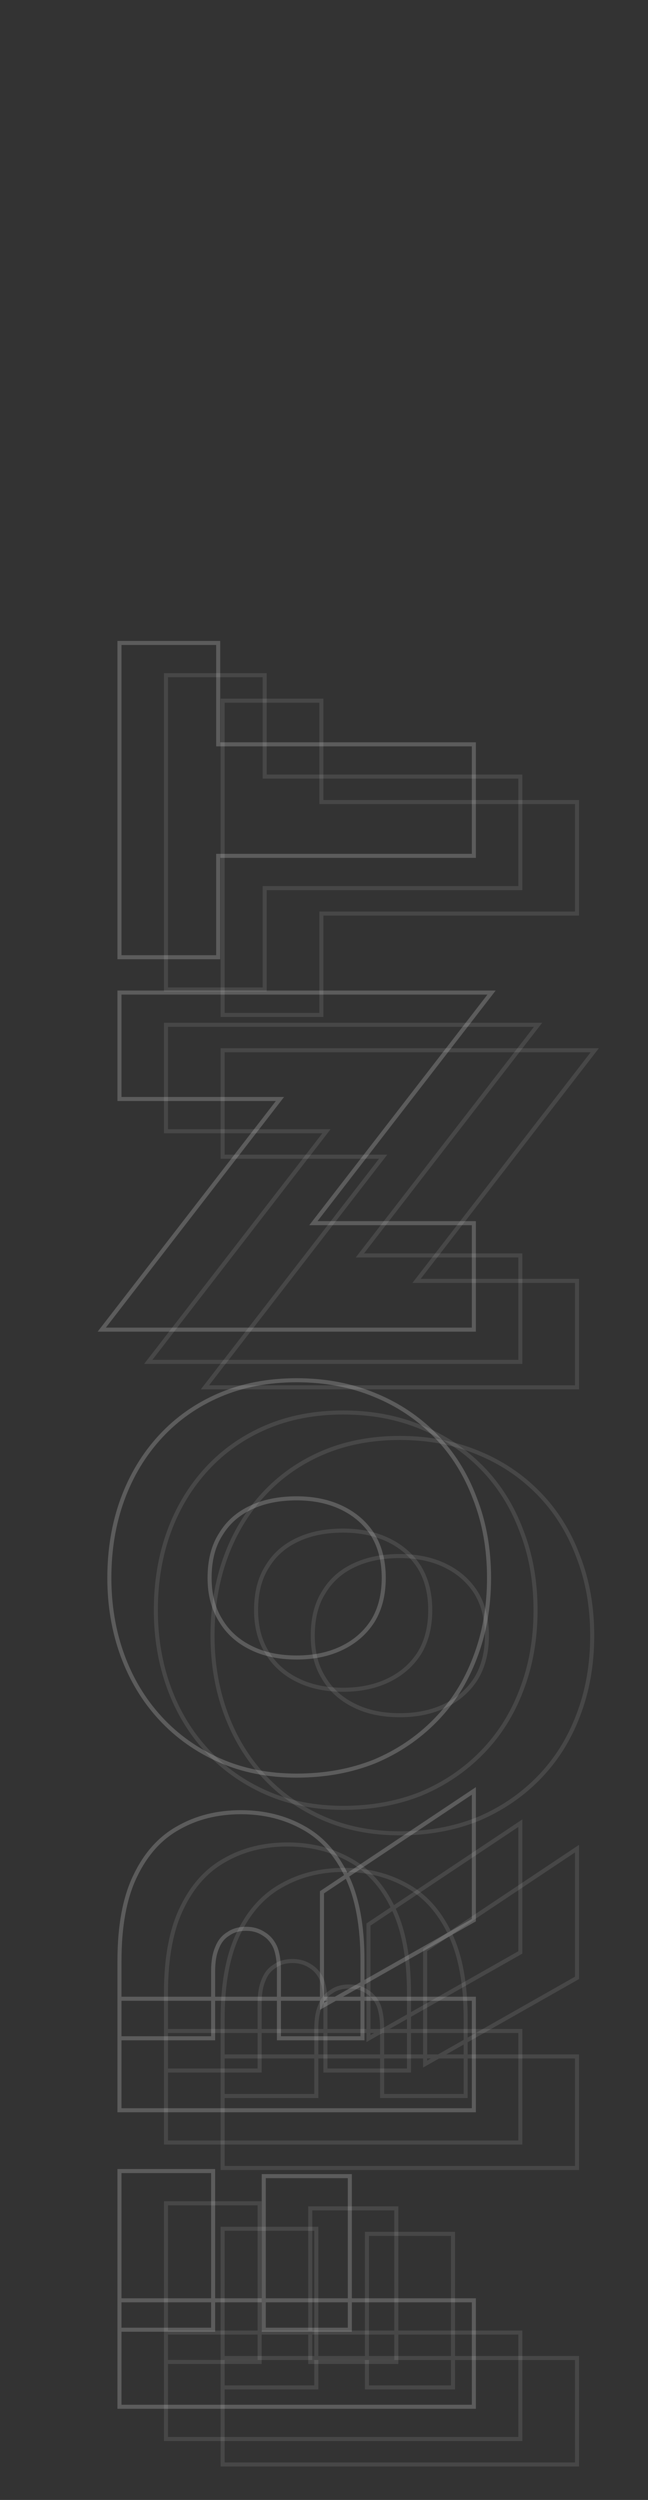 <svg width="320" height="1233" viewBox="0 0 320 1233" fill="none" xmlns="http://www.w3.org/2000/svg">
<rect x="0" y="0" width="320" height="1233" fill="#333333" stroke="none"/>
<mask id="path-1-outside-1_142_6238" maskUnits="userSpaceOnUse" x="48" y="315.539" width="558" height="873" fill="black">
<rect fill="white" x="48" y="315.539" width="558" height="873"/>
<path d="M105.25 1149.04H59L59 1070.79H105.25V1149.04ZM172.75 1149.04H130.25V1073.29H172.75V1149.04ZM59 1187.04V1134.54H234V1187.04H59ZM159 989.549L159 933.299L234 883.299V947.049L159 989.549ZM59 1040.8V985.799H234V1040.8H59ZM105.25 1005.3H59V967.049C59 949.882 61.583 935.965 66.75 925.299C71.917 914.465 79 906.549 88 901.549C97 896.382 107.333 893.799 119 893.799C130.5 893.799 140.833 896.382 150 901.549C159 906.549 166.083 914.465 171.25 925.299C176.417 935.965 179 949.882 179 967.049L179 1005.3H137.75L137.75 972.049C137.75 967.382 137.167 963.549 136 960.549C134.667 957.549 132.75 955.299 130.25 953.799C127.75 952.132 124.833 951.299 121.5 951.299C118 951.299 115.083 952.132 112.75 953.799C110.25 955.299 108.417 957.549 107.25 960.549C105.917 963.549 105.25 967.382 105.25 972.049L105.25 1005.3ZM146.5 817.5C155 817.5 162.5 815.917 169 812.75C175.5 809.583 180.583 805.083 184.25 799.25C187.75 793.417 189.5 786.417 189.5 778.25C189.5 770.083 187.75 763.083 184.25 757.25C180.583 751.417 175.5 746.917 169 743.75C162.5 740.583 155 739 146.5 739C137.833 739 130.333 740.5 124 743.5C117.5 746.5 112.5 750.917 109 756.75C105.333 762.417 103.5 769.583 103.5 778.25C103.5 786.417 105.333 793.417 109 799.25C112.5 805.083 117.5 809.583 124 812.75C130.333 815.917 137.833 817.5 146.5 817.5ZM146.5 875.75C132.5 875.75 119.833 873.25 108.5 868.25C97.167 863.25 87.417 856.333 79.25 847.5C71.083 838.667 64.833 828.333 60.5 816.5C56.167 804.667 54 791.917 54 778.25C54 764.25 56.167 751.333 60.5 739.5C64.833 727.667 71.083 717.333 79.25 708.5C87.417 699.667 97.167 692.833 108.5 688C119.833 683.167 132.5 680.75 146.5 680.75C160.5 680.75 173.333 683.167 185 688C196.5 692.667 206.5 699.333 215 708C223.5 716.667 230 727 234.5 739C239.167 750.833 241.5 763.917 241.5 778.25C241.5 792.583 239.167 805.75 234.5 817.75C230 829.583 223.5 839.833 215 848.5C206.5 857.167 196.5 863.917 185 868.75C173.333 873.417 160.5 875.75 146.5 875.75ZM59 542.039V489.539H242.75L154.75 603.289H234V655.789H50.25L138.25 542.039H59ZM107.75 472.117H59L59 317.117H107.75V367.117H234V422.117H107.75V472.117ZM595 1149.04H551.25V1060.79H595V1149.04ZM463.75 1149.04H420V1060.79H463.75V1149.04ZM526.25 1149.04H483.75V1065.79H526.25V1149.04ZM420 1187.04V1134.54H595V1187.04H420ZM420 914.598V862.098H603.75L515.75 975.848H595V1028.35H411.25L499.25 914.598H420ZM420 827.176V769.926H595V827.176H420ZM595 758.426V789.176H547.5V760.926C547.5 756.092 547.083 751.176 546.25 746.176C545.417 741.176 543.667 736.592 541 732.426C538.333 728.259 534.333 724.926 529 722.426C523.667 719.759 516.5 718.426 507.5 718.426C498.5 718.426 491.333 719.759 486 722.426C480.667 724.926 476.667 728.259 474 732.426C471.333 736.592 469.583 741.176 468.75 746.176C467.917 751.176 467.5 756.092 467.5 760.926V789.176H420V758.426C420 738.092 423.5 720.676 430.5 706.176C437.5 691.509 447.5 680.342 460.5 672.676C473.5 664.842 489.167 660.926 507.5 660.926C525.667 660.926 541.333 664.842 554.5 672.676C567.5 680.342 577.5 691.509 584.5 706.176C591.5 720.676 595 738.092 595 758.426Z"/>
</mask>
<path d="M105.25 1149.04V1150.04H106.25V1149.04H105.25ZM59 1149.04H58V1150.04H59V1149.04ZM59 1070.79V1069.79H58V1070.79H59ZM105.25 1070.79H106.25V1069.79H105.25V1070.79ZM172.75 1149.04V1150.04H173.75V1149.04H172.75ZM130.25 1149.04H129.25V1150.04H130.25V1149.04ZM130.25 1073.29V1072.29H129.25V1073.29H130.25ZM172.75 1073.29H173.75V1072.29H172.75V1073.29ZM59 1187.04H58V1188.04H59V1187.04ZM59 1134.54V1133.54H58V1134.54H59ZM234 1134.54H235V1133.54H234V1134.54ZM234 1187.04V1188.04H235V1187.04H234ZM105.25 1149.04V1148.04H59V1149.04V1150.04H105.25V1149.04ZM59 1149.04H60L60 1070.79H59H58L58 1149.04H59ZM59 1070.79V1071.79H105.25V1070.79V1069.79H59V1070.79ZM105.25 1070.79H104.25V1149.04H105.25H106.25V1070.79H105.25ZM172.75 1149.04V1148.04H130.25V1149.04V1150.04H172.75V1149.04ZM130.25 1149.04H131.25V1073.29H130.25H129.25V1149.04H130.25ZM130.25 1073.29V1074.29H172.75V1073.29V1072.29H130.25V1073.29ZM172.75 1073.29H171.75V1149.04H172.75H173.75V1073.29H172.75ZM59 1187.04H60V1134.54H59H58V1187.04H59ZM59 1134.54V1135.54H234V1134.54V1133.54H59V1134.54ZM234 1134.54H233V1187.04H234H235V1134.54H234ZM234 1187.04V1186.04H59V1187.04V1188.04H234V1187.04ZM159 989.549H158V991.265L159.493 990.419L159 989.549ZM159 933.299L158.445 932.467L158 932.764V933.299H159ZM234 883.299H235V881.43L233.445 882.467L234 883.299ZM234 947.049L234.493 947.919L235 947.632V947.049H234ZM59 1040.8H58V1041.8H59V1040.8ZM59 985.799V984.799H58V985.799H59ZM234 985.799H235V984.799H234V985.799ZM234 1040.8V1041.8H235V1040.8H234ZM105.25 1005.3V1006.3H106.25V1005.3H105.25ZM59 1005.3H58V1006.3H59V1005.3ZM66.75 925.299L67.65 925.735L67.653 925.729L66.75 925.299ZM88 901.549L88.486 902.423L88.498 902.416L88 901.549ZM150 901.549L149.509 902.42L149.514 902.423L150 901.549ZM171.25 925.299L170.347 925.729L170.35 925.735L171.25 925.299ZM179 1005.3V1006.3H180V1005.3H179ZM137.75 1005.3H136.75V1006.3H137.75V1005.3ZM136 960.549L136.932 960.186L136.923 960.164L136.914 960.143L136 960.549ZM130.25 953.799L129.695 954.631L129.715 954.644L129.736 954.656L130.25 953.799ZM112.75 953.799L113.264 954.656L113.299 954.636L113.331 954.613L112.75 953.799ZM107.25 960.549L108.164 960.955L108.173 960.933L108.182 960.911L107.25 960.549ZM159 989.549H160L160 933.299H159H158L158 989.549H159ZM159 933.299L159.555 934.131L234.555 884.131L234 883.299L233.445 882.467L158.445 932.467L159 933.299ZM234 883.299H233V947.049H234H235V883.299H234ZM234 947.049L233.507 946.179L158.507 988.679L159 989.549L159.493 990.419L234.493 947.919L234 947.049ZM59 1040.8H60V985.799H59H58V1040.8H59ZM59 985.799V986.799H234V985.799V984.799H59V985.799ZM234 985.799H233V1040.8H234H235V985.799H234ZM234 1040.8V1039.8H59V1040.8V1041.8H234V1040.8ZM105.25 1005.3V1004.3H59V1005.3V1006.3H105.25V1005.3ZM59 1005.3H60V967.049H59H58V1005.3H59ZM59 967.049H60C60 949.97 62.572 936.219 67.65 925.735L66.75 925.299L65.85 924.863C60.595 935.712 58 949.794 58 967.049H59ZM66.75 925.299L67.653 925.729C72.745 915.052 79.696 907.306 88.486 902.423L88 901.549L87.514 900.675C78.304 905.792 71.088 913.879 65.847 924.868L66.75 925.299ZM88 901.549L88.498 902.416C97.328 897.347 107.486 894.799 119 894.799V893.799V892.799C107.181 892.799 96.672 895.418 87.502 900.682L88 901.549ZM119 893.799V894.799C130.344 894.799 140.506 897.345 149.509 902.42L150 901.549L150.491 900.678C141.161 895.419 130.656 892.799 119 892.799V893.799ZM150 901.549L149.514 902.423C158.304 907.306 165.255 915.052 170.347 925.729L171.25 925.299L172.153 924.868C166.912 913.879 159.696 905.792 150.486 900.675L150 901.549ZM171.25 925.299L170.35 925.735C175.428 936.219 178 949.97 178 967.049H179H180C180 949.794 177.405 935.712 172.15 924.863L171.25 925.299ZM179 967.049H178L178 1005.3H179H180L180 967.049H179ZM179 1005.3V1004.3H137.75V1005.3V1006.3H179V1005.3ZM137.75 1005.3H138.75L138.75 972.049H137.75H136.75L136.75 1005.3H137.75ZM137.75 972.049H138.75C138.75 967.309 138.159 963.341 136.932 960.186L136 960.549L135.068 960.911C136.174 963.756 136.75 967.455 136.75 972.049H137.75ZM136 960.549L136.914 960.143C135.508 956.979 133.463 954.56 130.764 952.941L130.25 953.799L129.736 954.656C132.037 956.037 133.825 958.118 135.086 960.955L136 960.549ZM130.25 953.799L130.805 952.967C128.123 951.179 125.008 950.299 121.5 950.299V951.299V952.299C124.658 952.299 127.377 953.086 129.695 954.631L130.25 953.799ZM121.5 951.299V950.299C117.838 950.299 114.706 951.173 112.169 952.985L112.75 953.799L113.331 954.613C115.461 953.092 118.162 952.299 121.5 952.299V951.299ZM112.75 953.799L112.236 952.941C109.525 954.567 107.556 957.002 106.318 960.186L107.25 960.549L108.182 960.911C109.277 958.095 110.975 956.03 113.264 954.656L112.75 953.799ZM107.25 960.549L106.336 960.143C104.927 963.313 104.25 967.297 104.25 972.049H105.25H106.25C106.25 967.467 106.906 963.785 108.164 960.955L107.25 960.549ZM105.25 972.049H104.25L104.25 1005.3H105.25H106.25L106.25 972.049H105.25ZM169 812.75L169.438 813.649L169 812.75ZM184.25 799.25L185.097 799.782L185.102 799.773L185.107 799.764L184.25 799.25ZM184.25 757.25L185.107 756.736L185.102 756.727L185.097 756.718L184.25 757.25ZM124 743.5L124.419 744.408L124.428 744.404L124 743.5ZM109 756.75L109.84 757.293L109.849 757.279L109.857 757.264L109 756.75ZM109 799.25L109.857 798.736L109.852 798.727L109.847 798.718L109 799.25ZM124 812.75L124.447 811.856L124.438 811.851L124 812.75ZM79.25 847.5L79.984 846.821L79.25 847.5ZM60.5 816.5L61.439 816.156L60.5 816.5ZM60.5 739.5L61.439 739.844L60.5 739.5ZM79.25 708.5L79.984 709.179L79.25 708.5ZM108.5 688L108.892 688.92L108.5 688ZM185 688L184.617 688.924L184.624 688.927L185 688ZM215 708L214.286 708.7L215 708ZM234.5 739L233.564 739.351L233.567 739.359L233.57 739.367L234.5 739ZM234.5 817.75L233.568 817.388L233.565 817.395L234.5 817.75ZM215 848.5L214.286 847.8L215 848.5ZM185 868.75L185.371 869.678L185.379 869.675L185.387 869.672L185 868.75ZM146.5 817.5V818.5C155.125 818.5 162.78 816.893 169.438 813.649L169 812.75L168.562 811.851C162.22 814.94 154.875 816.5 146.5 816.5V817.5ZM169 812.75L169.438 813.649C176.097 810.405 181.326 805.781 185.097 799.782L184.25 799.25L183.403 798.718C179.841 804.385 174.903 808.762 168.562 811.851L169 812.75ZM184.25 799.25L185.107 799.764C188.718 793.747 190.5 786.561 190.5 778.25H189.5H188.5C188.5 786.272 186.782 793.086 183.393 798.736L184.25 799.25ZM189.5 778.25H190.5C190.5 769.939 188.718 762.753 185.107 756.736L184.25 757.25L183.393 757.764C186.782 763.414 188.5 770.228 188.5 778.25H189.5ZM184.25 757.25L185.097 756.718C181.326 750.719 176.097 746.095 169.438 742.851L169 743.75L168.562 744.649C174.903 747.738 179.841 752.115 183.403 757.782L184.25 757.25ZM169 743.75L169.438 742.851C162.78 739.607 155.125 738 146.5 738V739V740C154.875 740 162.22 741.559 168.562 744.649L169 743.75ZM146.5 739V738C137.719 738 130.067 739.52 123.572 742.596L124 743.5L124.428 744.404C130.6 741.48 137.947 740 146.5 740V739ZM124 743.5L123.581 742.592C116.909 745.672 111.751 750.221 108.143 756.236L109 756.75L109.857 757.264C113.249 751.613 118.091 747.328 124.419 744.408L124 743.5ZM109 756.75L108.16 756.207C104.363 762.075 102.5 769.445 102.5 778.25H103.5H104.5C104.5 769.722 106.304 762.758 109.84 757.293L109 756.75ZM103.5 778.25H102.5C102.5 786.57 104.369 793.762 108.153 799.782L109 799.25L109.847 798.718C106.297 793.071 104.5 786.264 104.5 778.25H103.5ZM109 799.25L108.143 799.764C111.749 805.775 116.899 810.403 123.562 813.649L124 812.75L124.438 811.851C118.101 808.764 113.251 804.392 109.857 798.736L109 799.25ZM124 812.75L123.553 813.644C130.053 816.894 137.712 818.5 146.5 818.5V817.5V816.5C137.954 816.5 130.614 814.939 124.447 811.856L124 812.75ZM146.5 875.75V874.75C132.621 874.75 120.094 872.272 108.904 867.335L108.5 868.25L108.096 869.165C119.572 874.228 132.379 876.75 146.5 876.75V875.75ZM108.5 868.25L108.904 867.335C97.692 862.389 88.055 855.551 79.984 846.821L79.25 847.5L78.516 848.179C86.778 857.116 96.642 864.111 108.096 869.165L108.5 868.25ZM79.25 847.5L79.984 846.821C71.912 838.089 65.729 827.871 61.439 816.156L60.5 816.5L59.561 816.844C63.938 828.795 70.255 839.244 78.516 848.179L79.25 847.5ZM60.5 816.5L61.439 816.156C57.149 804.442 55 791.809 55 778.25H54H53C53 792.024 55.184 804.891 59.561 816.844L60.5 816.5ZM54 778.25H55C55 764.354 57.15 751.555 61.439 739.844L60.5 739.5L59.561 739.156C55.183 751.111 53 764.146 53 778.25H54ZM60.5 739.5L61.439 739.844C65.729 728.129 71.912 717.911 79.984 709.179L79.25 708.5L78.516 707.821C70.255 716.756 63.938 727.205 59.561 739.156L60.5 739.5ZM79.25 708.5L79.984 709.179C88.053 700.452 97.685 693.699 108.892 688.92L108.5 688L108.108 687.08C96.648 691.967 86.781 698.882 78.516 707.821L79.25 708.5ZM108.5 688L108.892 688.92C120.086 684.146 132.617 681.75 146.5 681.75V680.75V679.75C132.383 679.75 119.581 682.187 108.108 687.08L108.5 688ZM146.5 680.75V681.75C160.383 681.75 173.084 684.146 184.617 688.924L185 688L185.383 687.076C173.582 682.187 160.617 679.75 146.5 679.75V680.75ZM185 688L184.624 688.927C196 693.543 205.884 700.134 214.286 708.7L215 708L215.714 707.3C207.116 698.533 197 691.79 185.376 687.073L185 688ZM215 708L214.286 708.7C222.683 717.262 229.11 727.474 233.564 739.351L234.5 739L235.436 738.649C230.89 726.526 224.317 716.072 215.714 707.3L215 708ZM234.5 739L233.57 739.367C238.185 751.069 240.5 764.026 240.5 778.25H241.5H242.5C242.5 763.807 240.148 750.597 235.43 738.633L234.5 739ZM241.5 778.25H240.5C240.5 792.473 238.185 805.515 233.568 817.388L234.5 817.75L235.432 818.112C240.148 805.985 242.5 792.693 242.5 778.25H241.5ZM234.5 817.75L233.565 817.395C229.112 829.105 222.685 839.236 214.286 847.8L215 848.5L215.714 849.2C224.315 840.431 230.888 830.062 235.435 818.105L234.5 817.75ZM215 848.5L214.286 847.8C205.882 856.369 195.994 863.045 184.613 867.828L185 868.75L185.387 869.672C197.006 864.789 207.118 857.964 215.714 849.2L215 848.5ZM185 868.75L184.629 867.822C173.093 872.436 160.387 874.75 146.5 874.75V875.75V876.75C160.613 876.75 173.574 874.397 185.371 869.678L185 868.75ZM59 542.039H58V543.039H59V542.039ZM59 489.539V488.539H58V489.539H59ZM242.75 489.539L243.541 490.151L244.788 488.539H242.75V489.539ZM154.75 603.289L153.959 602.677L152.712 604.289H154.75V603.289ZM234 603.289H235V602.289H234V603.289ZM234 655.789V656.789H235V655.789H234ZM50.25 655.789L49.459 655.177L48.212 656.789H50.25V655.789ZM138.25 542.039L139.041 542.651L140.288 541.039H138.25V542.039ZM59 542.039H60V489.539H59H58V542.039H59ZM59 489.539V490.539H242.75V489.539V488.539H59V489.539ZM242.75 489.539L241.959 488.927L153.959 602.677L154.75 603.289L155.541 603.901L243.541 490.151L242.75 489.539ZM154.75 603.289V604.289H234V603.289V602.289H154.75V603.289ZM234 603.289H233V655.789H234H235V603.289H234ZM234 655.789V654.789H50.25V655.789V656.789H234V655.789ZM50.25 655.789L51.041 656.401L139.041 542.651L138.25 542.039L137.459 541.427L49.459 655.177L50.25 655.789ZM138.25 542.039V541.039H59V542.039V543.039H138.25V542.039ZM107.75 472.117V473.117H108.75V472.117H107.75ZM59 472.117H58V473.117H59V472.117ZM59 317.117V316.117H58V317.117H59ZM107.75 317.117H108.75V316.117H107.75V317.117ZM107.75 367.117H106.75V368.117H107.75V367.117ZM234 367.117H235V366.117H234V367.117ZM234 422.117V423.117H235V422.117H234ZM107.75 422.117V421.117H106.75V422.117H107.75ZM107.75 472.117V471.117H59V472.117V473.117H107.75V472.117ZM59 472.117H60L60 317.117H59H58L58 472.117H59ZM59 317.117V318.117H107.75V317.117V316.117H59V317.117ZM107.75 317.117H106.75V367.117H107.75H108.75V317.117H107.75ZM107.75 367.117V368.117H234V367.117V366.117H107.75V367.117ZM234 367.117H233V422.117H234H235V367.117H234ZM234 422.117V421.117H107.75V422.117V423.117H234V422.117ZM107.75 422.117H106.75V472.117H107.75H108.75V422.117H107.75ZM595 1149.04V1150.04H596V1149.04H595ZM551.25 1149.04H550.25V1150.04H551.25V1149.04ZM551.25 1060.79V1059.79H550.25V1060.79H551.25ZM595 1060.79H596V1059.79H595V1060.79ZM463.75 1149.04V1150.04H464.75V1149.04H463.75ZM420 1149.04H419V1150.04H420V1149.04ZM420 1060.79V1059.79H419V1060.79H420ZM463.75 1060.79H464.75V1059.79H463.75V1060.79ZM526.25 1149.04V1150.04H527.25V1149.04H526.25ZM483.75 1149.04H482.75V1150.04H483.75V1149.04ZM483.75 1065.79V1064.79H482.75V1065.79H483.75ZM526.25 1065.79H527.25V1064.79H526.25V1065.79ZM420 1187.04H419V1188.04H420V1187.04ZM420 1134.54V1133.54H419V1134.54H420ZM595 1134.54H596V1133.54H595V1134.54ZM595 1187.04V1188.04H596V1187.04H595ZM595 1149.04V1148.04H551.25V1149.04V1150.04H595V1149.04ZM551.25 1149.04H552.25V1060.79H551.25H550.25V1149.04H551.25ZM551.25 1060.79V1061.79H595V1060.79V1059.79H551.25V1060.79ZM595 1060.79H594V1149.04H595H596V1060.79H595ZM463.75 1149.04V1148.04H420V1149.04V1150.04H463.75V1149.04ZM420 1149.04H421V1060.79H420H419V1149.04H420ZM420 1060.79V1061.79H463.75V1060.79V1059.79H420V1060.79ZM463.75 1060.79H462.75V1149.04H463.75H464.75V1060.79H463.75ZM526.25 1149.04V1148.04H483.75V1149.04V1150.04H526.25V1149.04ZM483.75 1149.04H484.75V1065.79H483.75H482.75V1149.04H483.75ZM483.75 1065.79V1066.79H526.25V1065.79V1064.79H483.75V1065.79ZM526.25 1065.79H525.25V1149.04H526.25H527.25V1065.79H526.25ZM420 1187.04H421V1134.54H420H419V1187.04H420ZM420 1134.54V1135.54H595V1134.54V1133.54H420V1134.54ZM595 1134.54H594V1187.04H595H596V1134.54H595ZM595 1187.04V1186.04H420V1187.04V1188.04H595V1187.04ZM420 914.598H419V915.598H420V914.598ZM420 862.098V861.098H419V862.098H420ZM603.75 862.098L604.541 862.71L605.788 861.098H603.75V862.098ZM515.75 975.848L514.959 975.236L513.712 976.848H515.75V975.848ZM595 975.848H596V974.848H595V975.848ZM595 1028.35V1029.35H596V1028.35H595ZM411.25 1028.35L410.459 1027.74L409.212 1029.35H411.25V1028.35ZM499.25 914.598L500.041 915.21L501.288 913.598H499.25V914.598ZM420 914.598H421V862.098H420H419V914.598H420ZM420 862.098V863.098H603.75V862.098V861.098H420V862.098ZM603.75 862.098L602.959 861.486L514.959 975.236L515.75 975.848L516.541 976.46L604.541 862.71L603.75 862.098ZM515.75 975.848V976.848H595V975.848V974.848H515.75V975.848ZM595 975.848H594V1028.35H595H596V975.848H595ZM595 1028.35V1027.35H411.25V1028.35V1029.35H595V1028.35ZM411.25 1028.35L412.041 1028.96L500.041 915.21L499.25 914.598L498.459 913.986L410.459 1027.74L411.25 1028.35ZM499.25 914.598V913.598H420V914.598V915.598H499.25V914.598ZM420 827.176H419V828.176H420V827.176ZM420 769.926V768.926H419V769.926H420ZM595 769.926H596V768.926H595V769.926ZM595 827.176V828.176H596V827.176H595ZM595 789.176V790.176H596V789.176H595ZM547.5 789.176H546.5V790.176H547.5V789.176ZM529 722.426L528.553 723.32L528.564 723.326L528.576 723.331L529 722.426ZM486 722.426L486.424 723.331L486.436 723.326L486.447 723.32L486 722.426ZM474 732.426L473.158 731.887L474 732.426ZM468.75 746.176L469.736 746.34L468.75 746.176ZM467.5 789.176V790.176H468.5V789.176H467.5ZM420 789.176H419V790.176H420V789.176ZM430.5 706.176L431.401 706.611L431.402 706.607L430.5 706.176ZM460.5 672.676L461.008 673.537L461.016 673.532L460.5 672.676ZM554.5 672.676L553.989 673.535L553.992 673.537L554.5 672.676ZM584.5 706.176L583.598 706.607L583.599 706.611L584.5 706.176ZM420 827.176H421V769.926H420H419V827.176H420ZM420 769.926V770.926H595V769.926V768.926H420V769.926ZM595 769.926H594V827.176H595H596V769.926H595ZM595 827.176V826.176H420V827.176V828.176H595V827.176ZM595 758.426H594V789.176H595H596V758.426H595ZM595 789.176V788.176H547.5V789.176V790.176H595V789.176ZM547.5 789.176H548.5V760.926H547.5H546.5V789.176H547.5ZM547.5 760.926H548.5C548.5 756.035 548.078 751.063 547.236 746.011L546.25 746.176L545.264 746.34C546.088 751.288 546.5 756.15 546.5 760.926H547.5ZM546.25 746.176L547.236 746.011C546.381 740.881 544.584 736.17 541.842 731.887L541 732.426L540.158 732.965C542.75 737.015 544.452 741.47 545.264 746.34L546.25 746.176ZM541 732.426L541.842 731.887C539.056 727.533 534.896 724.085 529.424 721.52L529 722.426L528.576 723.331C533.771 725.767 537.611 728.985 540.158 732.965L541 732.426ZM529 722.426L529.447 721.531C523.922 718.769 516.583 717.426 507.5 717.426V718.426V719.426C516.417 719.426 523.411 720.749 528.553 723.32L529 722.426ZM507.5 718.426V717.426C498.417 717.426 491.078 718.769 485.553 721.531L486 722.426L486.447 723.32C491.589 720.749 498.583 719.426 507.5 719.426V718.426ZM486 722.426L485.576 721.52C480.104 724.085 475.944 727.533 473.158 731.887L474 732.426L474.842 732.965C477.389 728.985 481.229 725.767 486.424 723.331L486 722.426ZM474 732.426L473.158 731.887C470.416 736.17 468.619 740.881 467.764 746.011L468.75 746.176L469.736 746.34C470.548 741.47 472.25 737.015 474.842 732.965L474 732.426ZM468.75 746.176L467.764 746.011C466.922 751.063 466.5 756.035 466.5 760.926H467.5H468.5C468.5 756.15 468.912 751.288 469.736 746.34L468.75 746.176ZM467.5 760.926H466.5V789.176H467.5H468.5V760.926H467.5ZM467.5 789.176V788.176H420V789.176V790.176H467.5V789.176ZM420 789.176H421V758.426H420H419V789.176H420ZM420 758.426H421C421 738.205 424.481 720.944 431.401 706.611L430.5 706.176L429.599 705.741C422.519 720.407 419 737.98 419 758.426H420ZM430.5 706.176L431.402 706.607C438.324 692.105 448.193 681.095 461.008 673.537L460.5 672.676L459.992 671.814C446.807 679.59 436.676 690.913 429.598 705.745L430.5 706.176ZM460.5 672.676L461.016 673.532C473.831 665.811 489.311 661.926 507.5 661.926V660.926V659.926C489.023 659.926 473.169 663.874 459.984 671.819L460.5 672.676ZM507.5 660.926V661.926C525.52 661.926 541.003 665.81 553.989 673.535L554.5 672.676L555.011 671.816C541.663 663.875 525.813 659.926 507.5 659.926V660.926ZM554.5 672.676L553.992 673.537C566.807 681.095 576.676 692.105 583.598 706.607L584.5 706.176L585.402 705.745C578.324 690.913 568.193 679.59 555.008 671.814L554.5 672.676ZM584.5 706.176L583.599 706.611C590.519 720.944 594 738.205 594 758.426H595H596C596 737.98 592.481 720.407 585.401 705.741L584.5 706.176Z" fill="white" fill-opacity="0.2" mask="url(#path-1-outside-1_142_6238)"/>
<mask id="path-3-outside-2_142_6238" maskUnits="userSpaceOnUse" x="70.963" y="331.443" width="558" height="873" fill="black">
<rect fill="white" x="70.963" y="331.443" width="558" height="873"/>
<path d="M128.213 1164.94H81.963L81.963 1086.69H128.213V1164.94ZM195.713 1164.94H153.213V1089.19H195.713V1164.94ZM81.963 1202.94V1150.44H256.963V1202.94H81.963ZM181.963 1005.45L181.963 949.203L256.963 899.203V962.953L181.963 1005.45ZM81.963 1056.7V1001.7H256.963V1056.7H81.963ZM128.213 1021.2H81.963V982.953C81.963 965.786 84.546 951.87 89.713 941.203C94.88 930.37 101.963 922.453 110.963 917.453C119.963 912.286 130.296 909.703 141.963 909.703C153.463 909.703 163.796 912.286 172.963 917.453C181.963 922.453 189.046 930.37 194.213 941.203C199.38 951.87 201.963 965.786 201.963 982.953L201.963 1021.2H160.713L160.713 987.953C160.713 983.286 160.13 979.453 158.963 976.453C157.63 973.453 155.713 971.203 153.213 969.703C150.713 968.036 147.796 967.203 144.463 967.203C140.963 967.203 138.046 968.036 135.713 969.703C133.213 971.203 131.38 973.453 130.213 976.453C128.88 979.453 128.213 983.286 128.213 987.953L128.213 1021.2ZM169.463 833.404C177.963 833.404 185.463 831.821 191.963 828.654C198.463 825.488 203.546 820.988 207.213 815.154C210.713 809.321 212.463 802.321 212.463 794.154C212.463 785.988 210.713 778.988 207.213 773.154C203.546 767.321 198.463 762.821 191.963 759.654C185.463 756.488 177.963 754.904 169.463 754.904C160.796 754.904 153.296 756.404 146.963 759.404C140.463 762.404 135.463 766.821 131.963 772.654C128.296 778.321 126.463 785.488 126.463 794.154C126.463 802.321 128.296 809.321 131.963 815.154C135.463 820.988 140.463 825.488 146.963 828.654C153.296 831.821 160.796 833.404 169.463 833.404ZM169.463 891.654C155.463 891.654 142.796 889.154 131.463 884.154C120.13 879.154 110.38 872.238 102.213 863.404C94.046 854.571 87.796 844.238 83.463 832.404C79.13 820.571 76.963 807.821 76.963 794.154C76.963 780.154 79.13 767.238 83.463 755.404C87.796 743.571 94.046 733.238 102.213 724.404C110.38 715.571 120.13 708.738 131.463 703.904C142.796 699.071 155.463 696.654 169.463 696.654C183.463 696.654 196.296 699.071 207.963 703.904C219.463 708.571 229.463 715.238 237.963 723.904C246.463 732.571 252.963 742.904 257.463 754.904C262.13 766.738 264.463 779.821 264.463 794.154C264.463 808.488 262.13 821.654 257.463 833.654C252.963 845.488 246.463 855.738 237.963 864.404C229.463 873.071 219.463 879.821 207.963 884.654C196.296 889.321 183.463 891.654 169.463 891.654ZM81.963 557.943V505.443H265.713L177.713 619.193H256.963V671.693H73.213L161.213 557.943H81.963ZM130.713 488.021H81.963L81.963 333.021H130.713V383.021H256.963V438.021H130.713V488.021ZM617.963 1164.94H574.213V1076.69H617.963V1164.94ZM486.713 1164.94H442.963V1076.69H486.713V1164.94ZM549.213 1164.94H506.713V1081.69H549.213V1164.94ZM442.963 1202.94V1150.44H617.963V1202.94H442.963ZM442.963 930.502V878.002H626.713L538.713 991.752H617.963V1044.25H434.213L522.213 930.502H442.963ZM442.963 843.08V785.83H617.963V843.08H442.963ZM617.963 774.33V805.08H570.463V776.83C570.463 771.997 570.046 767.08 569.213 762.08C568.38 757.08 566.63 752.497 563.963 748.33C561.296 744.163 557.296 740.83 551.963 738.33C546.63 735.663 539.463 734.33 530.463 734.33C521.463 734.33 514.296 735.663 508.963 738.33C503.63 740.83 499.63 744.163 496.963 748.33C494.296 752.497 492.546 757.08 491.713 762.08C490.88 767.08 490.463 771.997 490.463 776.83V805.08H442.963V774.33C442.963 753.997 446.463 736.58 453.463 722.08C460.463 707.413 470.463 696.247 483.463 688.58C496.463 680.747 512.13 676.83 530.463 676.83C548.63 676.83 564.296 680.747 577.463 688.58C590.463 696.247 600.463 707.413 607.463 722.08C614.463 736.58 617.963 753.997 617.963 774.33Z"/>
</mask>
<path d="M128.213 1164.94V1165.94H129.213V1164.94H128.213ZM81.963 1164.94H80.963V1165.94H81.963V1164.94ZM81.963 1086.69V1085.69H80.963V1086.69H81.963ZM128.213 1086.69H129.213V1085.69H128.213V1086.69ZM195.713 1164.94V1165.94H196.713V1164.94H195.713ZM153.213 1164.94H152.213V1165.94H153.213V1164.94ZM153.213 1089.19V1088.19H152.213V1089.19H153.213ZM195.713 1089.19H196.713V1088.19H195.713V1089.19ZM81.963 1202.94H80.963V1203.94H81.963V1202.94ZM81.963 1150.44V1149.44H80.963V1150.44H81.963ZM256.963 1150.44H257.963V1149.44H256.963V1150.44ZM256.963 1202.94V1203.94H257.963V1202.94H256.963ZM128.213 1164.94V1163.94H81.963V1164.94V1165.94H128.213V1164.94ZM81.963 1164.94H82.963L82.963 1086.69H81.963H80.963L80.963 1164.94H81.963ZM81.963 1086.69V1087.69H128.213V1086.69V1085.69H81.963V1086.69ZM128.213 1086.69H127.213V1164.94H128.213H129.213V1086.69H128.213ZM195.713 1164.94V1163.94H153.213V1164.94V1165.94H195.713V1164.94ZM153.213 1164.94H154.213V1089.19H153.213H152.213V1164.94H153.213ZM153.213 1089.19V1090.19H195.713V1089.19V1088.19H153.213V1089.19ZM195.713 1089.19H194.713V1164.94H195.713H196.713V1089.19H195.713ZM81.963 1202.94H82.963V1150.44H81.963H80.963V1202.94H81.963ZM81.963 1150.44V1151.44H256.963V1150.44V1149.44H81.963V1150.44ZM256.963 1150.44H255.963V1202.94H256.963H257.963V1150.44H256.963ZM256.963 1202.94V1201.94H81.963V1202.94V1203.94H256.963V1202.94ZM181.963 1005.45H180.963V1007.17L182.456 1006.32L181.963 1005.45ZM181.963 949.203L181.408 948.371L180.963 948.668V949.203H181.963ZM256.963 899.203H257.963V897.335L256.408 898.371L256.963 899.203ZM256.963 962.953L257.456 963.823L257.963 963.536V962.953H256.963ZM81.963 1056.7H80.963V1057.7H81.963V1056.7ZM81.963 1001.7V1000.7H80.963V1001.7H81.963ZM256.963 1001.7H257.963V1000.7H256.963V1001.7ZM256.963 1056.7V1057.7H257.963V1056.7H256.963ZM128.213 1021.2V1022.2H129.213V1021.2H128.213ZM81.963 1021.2H80.963V1022.2H81.963V1021.2ZM89.713 941.203L90.613 941.639L90.615 941.634L89.713 941.203ZM110.963 917.453L111.449 918.327L111.461 918.32L110.963 917.453ZM172.963 917.453L172.472 918.324L172.477 918.327L172.963 917.453ZM194.213 941.203L193.31 941.634L193.313 941.639L194.213 941.203ZM201.963 1021.2V1022.2H202.963V1021.2H201.963ZM160.713 1021.2H159.713V1022.2H160.713V1021.2ZM158.963 976.453L159.895 976.091L159.886 976.069L159.877 976.047L158.963 976.453ZM153.213 969.703L152.658 970.535L152.678 970.548L152.698 970.561L153.213 969.703ZM135.713 969.703L136.227 970.561L136.262 970.54L136.294 970.517L135.713 969.703ZM130.213 976.453L131.127 976.859L131.136 976.838L131.145 976.816L130.213 976.453ZM181.963 1005.45H182.963L182.963 949.203H181.963H180.963L180.963 1005.45H181.963ZM181.963 949.203L182.518 950.035L257.518 900.035L256.963 899.203L256.408 898.371L181.408 948.371L181.963 949.203ZM256.963 899.203H255.963V962.953H256.963H257.963V899.203H256.963ZM256.963 962.953L256.47 962.083L181.47 1004.58L181.963 1005.45L182.456 1006.32L257.456 963.823L256.963 962.953ZM81.963 1056.7H82.963V1001.7H81.963H80.963V1056.7H81.963ZM81.963 1001.7V1002.7H256.963V1001.7V1000.7H81.963V1001.7ZM256.963 1001.7H255.963V1056.7H256.963H257.963V1001.7H256.963ZM256.963 1056.7V1055.7H81.963V1056.7V1057.7H256.963V1056.7ZM128.213 1021.2V1020.2H81.963V1021.2V1022.2H128.213V1021.2ZM81.963 1021.2H82.963V982.953H81.963H80.963V1021.2H81.963ZM81.963 982.953H82.963C82.963 965.875 85.535 952.123 90.613 941.639L89.713 941.203L88.813 940.767C83.558 951.617 80.963 965.698 80.963 982.953H81.963ZM89.713 941.203L90.615 941.634C95.708 930.956 102.659 923.21 111.449 918.327L110.963 917.453L110.477 916.579C101.267 921.696 94.051 929.784 88.81 940.773L89.713 941.203ZM110.963 917.453L111.461 918.32C120.291 913.251 130.449 910.703 141.963 910.703V909.703V908.703C130.144 908.703 119.635 911.322 110.465 916.586L110.963 917.453ZM141.963 909.703V910.703C153.307 910.703 163.469 913.25 172.472 918.324L172.963 917.453L173.454 916.582C164.124 911.323 153.618 908.703 141.963 908.703V909.703ZM172.963 917.453L172.477 918.327C181.267 923.21 188.218 930.956 193.31 941.634L194.213 941.203L195.115 940.773C189.875 929.784 182.659 921.696 173.449 916.579L172.963 917.453ZM194.213 941.203L193.313 941.639C198.391 952.123 200.963 965.875 200.963 982.953H201.963H202.963C202.963 965.698 200.368 951.617 195.113 940.767L194.213 941.203ZM201.963 982.953H200.963L200.963 1021.2H201.963H202.963L202.963 982.953H201.963ZM201.963 1021.2V1020.2H160.713V1021.2V1022.2H201.963V1021.2ZM160.713 1021.2H161.713L161.713 987.953H160.713H159.713L159.713 1021.2H160.713ZM160.713 987.953H161.713C161.713 983.213 161.122 979.246 159.895 976.091L158.963 976.453L158.031 976.816C159.137 979.66 159.713 983.359 159.713 987.953H160.713ZM158.963 976.453L159.877 976.047C158.471 972.884 156.426 970.465 153.727 968.846L153.213 969.703L152.698 970.561C155 971.942 156.788 974.023 158.049 976.859L158.963 976.453ZM153.213 969.703L153.768 968.871C151.086 967.083 147.971 966.203 144.463 966.203V967.203V968.203C147.621 968.203 150.34 968.99 152.658 970.535L153.213 969.703ZM144.463 967.203V966.203C140.801 966.203 137.669 967.077 135.132 968.889L135.713 969.703L136.294 970.517C138.423 968.996 141.125 968.203 144.463 968.203V967.203ZM135.713 969.703L135.198 968.846C132.488 970.472 130.519 972.907 129.281 976.091L130.213 976.453L131.145 976.816C132.24 974 133.938 971.935 136.227 970.561L135.713 969.703ZM130.213 976.453L129.299 976.047C127.89 979.217 127.213 983.201 127.213 987.953H128.213H129.213C129.213 983.372 129.869 979.689 131.127 976.859L130.213 976.453ZM128.213 987.953H127.213L127.213 1021.2H128.213H129.213L129.213 987.953H128.213ZM191.963 828.654L192.401 829.553L191.963 828.654ZM207.213 815.154L208.06 815.686L208.065 815.678L208.07 815.669L207.213 815.154ZM207.213 773.154L208.07 772.64L208.065 772.631L208.06 772.622L207.213 773.154ZM146.963 759.404L147.382 760.312L147.391 760.308L146.963 759.404ZM131.963 772.654L132.802 773.198L132.812 773.183L132.82 773.169L131.963 772.654ZM131.963 815.154L132.82 814.64L132.815 814.631L132.81 814.622L131.963 815.154ZM146.963 828.654L147.41 827.76L147.401 827.755L146.963 828.654ZM102.213 863.404L102.947 862.725L102.213 863.404ZM83.463 832.404L84.402 832.06L83.463 832.404ZM83.463 755.404L84.402 755.748L83.463 755.404ZM102.213 724.404L102.947 725.083L102.213 724.404ZM131.463 703.904L131.855 704.824L131.463 703.904ZM207.963 703.904L207.58 704.828L207.587 704.831L207.963 703.904ZM237.963 723.904L237.249 724.604L237.963 723.904ZM257.463 754.904L256.527 755.255L256.53 755.263L256.533 755.271L257.463 754.904ZM257.463 833.654L256.531 833.292L256.528 833.299L257.463 833.654ZM237.963 864.404L237.249 863.704L237.963 864.404ZM207.963 884.654L208.334 885.583L208.342 885.58L208.35 885.576L207.963 884.654ZM169.463 833.404V834.404C178.088 834.404 185.742 832.797 192.401 829.553L191.963 828.654L191.525 827.755C185.183 830.845 177.838 832.404 169.463 832.404V833.404ZM191.963 828.654L192.401 829.553C199.06 826.309 204.289 821.686 208.06 815.686L207.213 815.154L206.366 814.622C202.804 820.289 197.866 824.666 191.525 827.755L191.963 828.654ZM207.213 815.154L208.07 815.669C211.681 809.651 213.463 802.466 213.463 794.154H212.463H211.463C211.463 802.176 209.745 808.99 206.355 814.64L207.213 815.154ZM212.463 794.154H213.463C213.463 785.843 211.681 778.657 208.07 772.64L207.213 773.154L206.355 773.669C209.745 779.318 211.463 786.132 211.463 794.154H212.463ZM207.213 773.154L208.06 772.622C204.289 766.623 199.06 761.999 192.401 758.755L191.963 759.654L191.525 760.553C197.866 763.642 202.804 768.019 206.366 773.686L207.213 773.154ZM191.963 759.654L192.401 758.755C185.742 755.511 178.088 753.904 169.463 753.904V754.904V755.904C177.838 755.904 185.183 757.464 191.525 760.553L191.963 759.654ZM169.463 754.904V753.904C160.682 753.904 153.03 755.424 146.535 758.501L146.963 759.404L147.391 760.308C153.563 757.385 160.91 755.904 169.463 755.904V754.904ZM146.963 759.404L146.544 758.496C139.872 761.576 134.714 766.125 131.105 772.14L131.963 772.654L132.82 773.169C136.211 767.517 141.054 763.233 147.382 760.312L146.963 759.404ZM131.963 772.654L131.123 772.111C127.326 777.98 125.463 785.349 125.463 794.154H126.463H127.463C127.463 785.626 129.267 778.662 132.802 773.198L131.963 772.654ZM126.463 794.154H125.463C125.463 802.474 127.332 809.666 131.116 815.686L131.963 815.154L132.81 814.622C129.26 808.976 127.463 802.168 127.463 794.154H126.463ZM131.963 815.154L131.105 815.669C134.711 821.679 139.862 826.307 146.525 829.553L146.963 828.654L147.401 827.755C141.064 824.668 136.214 820.296 132.82 814.64L131.963 815.154ZM146.963 828.654L146.516 829.549C153.016 832.799 160.675 834.404 169.463 834.404V833.404V832.404C160.917 832.404 153.577 830.843 147.41 827.76L146.963 828.654ZM169.463 891.654V890.654C155.584 890.654 143.057 888.176 131.867 883.239L131.463 884.154L131.059 885.069C142.535 890.132 155.342 892.654 169.463 892.654V891.654ZM131.463 884.154L131.867 883.239C120.655 878.293 111.018 871.455 102.947 862.725L102.213 863.404L101.479 864.083C109.741 873.02 119.605 880.016 131.059 885.069L131.463 884.154ZM102.213 863.404L102.947 862.725C94.874 853.994 88.692 843.776 84.402 832.06L83.463 832.404L82.524 832.748C86.9 844.7 93.218 855.148 101.479 864.083L102.213 863.404ZM83.463 832.404L84.402 832.06C80.112 820.346 77.963 807.714 77.963 794.154H76.963H75.963C75.963 807.928 78.147 820.796 82.524 832.748L83.463 832.404ZM76.963 794.154H77.963C77.963 780.259 80.113 767.46 84.402 755.748L83.463 755.404L82.524 755.06C78.146 767.015 75.963 780.05 75.963 794.154H76.963ZM83.463 755.404L84.402 755.748C88.692 744.033 94.874 733.815 102.947 725.083L102.213 724.404L101.479 723.725C93.218 732.66 86.9 743.109 82.524 755.06L83.463 755.404ZM102.213 724.404L102.947 725.083C111.016 716.356 120.648 709.604 131.855 704.824L131.463 703.904L131.071 702.984C119.611 707.872 109.743 714.786 101.479 723.725L102.213 724.404ZM131.463 703.904L131.855 704.824C143.049 700.05 155.579 697.654 169.463 697.654V696.654V695.654C155.346 695.654 142.544 698.091 131.071 702.984L131.463 703.904ZM169.463 696.654V697.654C183.346 697.654 196.047 700.05 207.58 704.828L207.963 703.904L208.346 702.98C196.545 698.092 183.58 695.654 169.463 695.654V696.654ZM207.963 703.904L207.587 704.831C218.963 709.447 228.847 716.038 237.249 724.604L237.963 723.904L238.677 723.204C230.079 714.437 219.963 707.695 208.339 702.978L207.963 703.904ZM237.963 723.904L237.249 724.604C245.646 733.166 252.073 743.379 256.527 755.255L257.463 754.904L258.399 754.553C253.853 742.43 247.28 731.976 238.677 723.204L237.963 723.904ZM257.463 754.904L256.533 755.271C261.148 766.974 263.463 779.931 263.463 794.154H264.463H265.463C265.463 779.711 263.111 766.501 258.393 754.537L257.463 754.904ZM264.463 794.154H263.463C263.463 808.378 261.148 821.42 256.531 833.292L257.463 833.654L258.395 834.017C263.111 821.889 265.463 808.598 265.463 794.154H264.463ZM257.463 833.654L256.528 833.299C252.075 845.009 245.648 855.14 237.249 863.704L237.963 864.404L238.677 865.104C247.278 856.335 253.851 845.966 258.398 834.01L257.463 833.654ZM237.963 864.404L237.249 863.704C228.845 872.273 218.956 878.949 207.575 883.732L207.963 884.654L208.35 885.576C219.969 880.693 230.081 873.869 238.677 865.104L237.963 864.404ZM207.963 884.654L207.591 883.726C196.056 888.34 183.35 890.654 169.463 890.654V891.654V892.654C183.576 892.654 196.537 890.302 208.334 885.583L207.963 884.654ZM81.963 557.943H80.963V558.943H81.963V557.943ZM81.963 505.443V504.443H80.963V505.443H81.963ZM265.713 505.443L266.504 506.055L267.751 504.443H265.713V505.443ZM177.713 619.193L176.922 618.581L175.675 620.193H177.713V619.193ZM256.963 619.193H257.963V618.193H256.963V619.193ZM256.963 671.693V672.693H257.963V671.693H256.963ZM73.213 671.693L72.422 671.081L71.175 672.693H73.213V671.693ZM161.213 557.943L162.004 558.555L163.251 556.943H161.213V557.943ZM81.963 557.943H82.963V505.443H81.963H80.963V557.943H81.963ZM81.963 505.443V506.443H265.713V505.443V504.443H81.963V505.443ZM265.713 505.443L264.922 504.831L176.922 618.581L177.713 619.193L178.504 619.805L266.504 506.055L265.713 505.443ZM177.713 619.193V620.193H256.963V619.193V618.193H177.713V619.193ZM256.963 619.193H255.963V671.693H256.963H257.963V619.193H256.963ZM256.963 671.693V670.693H73.213V671.693V672.693H256.963V671.693ZM73.213 671.693L74.004 672.305L162.004 558.555L161.213 557.943L160.422 557.331L72.422 671.081L73.213 671.693ZM161.213 557.943V556.943H81.963V557.943V558.943H161.213V557.943ZM130.713 488.021V489.021H131.713V488.021H130.713ZM81.963 488.021H80.963V489.021H81.963V488.021ZM81.963 333.021V332.021H80.963V333.021H81.963ZM130.713 333.021H131.713V332.021H130.713V333.021ZM130.713 383.021H129.713V384.021H130.713V383.021ZM256.963 383.021H257.963V382.021H256.963V383.021ZM256.963 438.021V439.021H257.963V438.021H256.963ZM130.713 438.021V437.021H129.713V438.021H130.713ZM130.713 488.021V487.021H81.963V488.021V489.021H130.713V488.021ZM81.963 488.021H82.963L82.963 333.021H81.963H80.963L80.963 488.021H81.963ZM81.963 333.021V334.021H130.713V333.021V332.021H81.963V333.021ZM130.713 333.021H129.713V383.021H130.713H131.713V333.021H130.713ZM130.713 383.021V384.021H256.963V383.021V382.021H130.713V383.021ZM256.963 383.021H255.963V438.021H256.963H257.963V383.021H256.963ZM256.963 438.021V437.021H130.713V438.021V439.021H256.963V438.021ZM130.713 438.021H129.713V488.021H130.713H131.713V438.021H130.713ZM617.963 1164.94V1165.94H618.963V1164.94H617.963ZM574.213 1164.94H573.213V1165.94H574.213V1164.94ZM574.213 1076.69V1075.69H573.213V1076.69H574.213ZM617.963 1076.69H618.963V1075.69H617.963V1076.69ZM486.713 1164.94V1165.94H487.713V1164.94H486.713ZM442.963 1164.94H441.963V1165.94H442.963V1164.94ZM442.963 1076.69V1075.69H441.963V1076.69H442.963ZM486.713 1076.69H487.713V1075.69H486.713V1076.69ZM549.213 1164.94V1165.94H550.213V1164.94H549.213ZM506.713 1164.94H505.713V1165.94H506.713V1164.94ZM506.713 1081.69V1080.69H505.713V1081.69H506.713ZM549.213 1081.69H550.213V1080.69H549.213V1081.69ZM442.963 1202.94H441.963V1203.94H442.963V1202.94ZM442.963 1150.44V1149.44H441.963V1150.44H442.963ZM617.963 1150.44H618.963V1149.44H617.963V1150.44ZM617.963 1202.94V1203.94H618.963V1202.94H617.963ZM617.963 1164.94V1163.94H574.213V1164.94V1165.94H617.963V1164.94ZM574.213 1164.94H575.213V1076.69H574.213H573.213V1164.94H574.213ZM574.213 1076.69V1077.69H617.963V1076.69V1075.69H574.213V1076.69ZM617.963 1076.69H616.963V1164.94H617.963H618.963V1076.69H617.963ZM486.713 1164.94V1163.94H442.963V1164.94V1165.94H486.713V1164.94ZM442.963 1164.94H443.963V1076.69H442.963H441.963V1164.94H442.963ZM442.963 1076.69V1077.69H486.713V1076.69V1075.69H442.963V1076.69ZM486.713 1076.69H485.713V1164.94H486.713H487.713V1076.69H486.713ZM549.213 1164.94V1163.94H506.713V1164.94V1165.94H549.213V1164.94ZM506.713 1164.94H507.713V1081.69H506.713H505.713V1164.94H506.713ZM506.713 1081.69V1082.69H549.213V1081.69V1080.69H506.713V1081.69ZM549.213 1081.69H548.213V1164.94H549.213H550.213V1081.69H549.213ZM442.963 1202.94H443.963V1150.44H442.963H441.963V1202.94H442.963ZM442.963 1150.44V1151.44H617.963V1150.44V1149.44H442.963V1150.44ZM617.963 1150.44H616.963V1202.94H617.963H618.963V1150.44H617.963ZM617.963 1202.94V1201.94H442.963V1202.94V1203.94H617.963V1202.94ZM442.963 930.502H441.963V931.502H442.963V930.502ZM442.963 878.002V877.002H441.963V878.002H442.963ZM626.713 878.002L627.504 878.614L628.751 877.002H626.713V878.002ZM538.713 991.752L537.922 991.14L536.675 992.752H538.713V991.752ZM617.963 991.752H618.963V990.752H617.963V991.752ZM617.963 1044.25V1045.25H618.963V1044.25H617.963ZM434.213 1044.25L433.422 1043.64L432.175 1045.25H434.213V1044.25ZM522.213 930.502L523.004 931.114L524.251 929.502H522.213V930.502ZM442.963 930.502H443.963V878.002H442.963H441.963V930.502H442.963ZM442.963 878.002V879.002H626.713V878.002V877.002H442.963V878.002ZM626.713 878.002L625.922 877.39L537.922 991.14L538.713 991.752L539.504 992.364L627.504 878.614L626.713 878.002ZM538.713 991.752V992.752H617.963V991.752V990.752H538.713V991.752ZM617.963 991.752H616.963V1044.25H617.963H618.963V991.752H617.963ZM617.963 1044.25V1043.25H434.213V1044.25V1045.25H617.963V1044.25ZM434.213 1044.25L435.004 1044.86L523.004 931.114L522.213 930.502L521.422 929.89L433.422 1043.64L434.213 1044.25ZM522.213 930.502V929.502H442.963V930.502V931.502H522.213V930.502ZM442.963 843.08H441.963V844.08H442.963V843.08ZM442.963 785.83V784.83H441.963V785.83H442.963ZM617.963 785.83H618.963V784.83H617.963V785.83ZM617.963 843.08V844.08H618.963V843.08H617.963ZM617.963 805.08V806.08H618.963V805.08H617.963ZM570.463 805.08H569.463V806.08H570.463V805.08ZM551.963 738.33L551.516 739.224L551.527 739.23L551.538 739.236L551.963 738.33ZM508.963 738.33L509.387 739.236L509.399 739.23L509.41 739.224L508.963 738.33ZM496.963 748.33L496.121 747.791L496.963 748.33ZM491.713 762.08L492.699 762.244L491.713 762.08ZM490.463 805.08V806.08H491.463V805.08H490.463ZM442.963 805.08H441.963V806.08H442.963V805.08ZM453.463 722.08L454.363 722.515L454.365 722.511L453.463 722.08ZM483.463 688.58L483.971 689.441L483.979 689.437L483.463 688.58ZM577.463 688.58L576.952 689.44L576.955 689.441L577.463 688.58ZM607.463 722.08L606.56 722.511L606.562 722.515L607.463 722.08ZM442.963 843.08H443.963V785.83H442.963H441.963V843.08H442.963ZM442.963 785.83V786.83H617.963V785.83V784.83H442.963V785.83ZM617.963 785.83H616.963V843.08H617.963H618.963V785.83H617.963ZM617.963 843.08V842.08H442.963V843.08V844.08H617.963V843.08ZM617.963 774.33H616.963V805.08H617.963H618.963V774.33H617.963ZM617.963 805.08V804.08H570.463V805.08V806.08H617.963V805.08ZM570.463 805.08H571.463V776.83H570.463H569.463V805.08H570.463ZM570.463 776.83H571.463C571.463 771.939 571.041 766.967 570.199 761.916L569.213 762.08L568.227 762.244C569.051 767.193 569.463 772.054 569.463 776.83H570.463ZM569.213 762.08L570.199 761.916C569.344 756.786 567.547 752.074 564.805 747.791L563.963 748.33L563.121 748.869C565.713 752.919 567.415 757.374 568.227 762.244L569.213 762.08ZM563.963 748.33L564.805 747.791C562.019 743.437 557.859 739.989 552.387 737.425L551.963 738.33L551.538 739.236C556.734 741.671 560.574 744.89 563.121 748.869L563.963 748.33ZM551.963 738.33L552.41 737.436C546.885 734.673 539.546 733.33 530.463 733.33V734.33V735.33C539.38 735.33 546.374 736.654 551.516 739.224L551.963 738.33ZM530.463 734.33V733.33C521.38 733.33 514.041 734.673 508.516 737.436L508.963 738.33L509.41 739.224C514.552 736.654 521.546 735.33 530.463 735.33V734.33ZM508.963 738.33L508.538 737.425C503.067 739.989 498.907 743.437 496.121 747.791L496.963 748.33L497.805 748.869C500.352 744.89 504.192 741.671 509.387 739.236L508.963 738.33ZM496.963 748.33L496.121 747.791C493.379 752.074 491.581 756.786 490.727 761.916L491.713 762.08L492.699 762.244C493.511 757.374 495.213 752.919 497.805 748.869L496.963 748.33ZM491.713 762.08L490.727 761.916C489.885 766.967 489.463 771.939 489.463 776.83H490.463H491.463C491.463 772.054 491.875 767.193 492.699 762.244L491.713 762.08ZM490.463 776.83H489.463V805.08H490.463H491.463V776.83H490.463ZM490.463 805.08V804.08H442.963V805.08V806.08H490.463V805.08ZM442.963 805.08H443.963V774.33H442.963H441.963V805.08H442.963ZM442.963 774.33H443.963C443.963 754.109 447.444 736.848 454.363 722.515L453.463 722.08L452.562 721.645C445.482 736.312 441.963 753.885 441.963 774.33H442.963ZM453.463 722.08L454.365 722.511C461.287 708.009 471.156 696.999 483.971 689.441L483.463 688.58L482.955 687.719C469.77 695.494 459.639 706.818 452.56 721.649L453.463 722.08ZM483.463 688.58L483.979 689.437C496.794 681.715 512.273 677.83 530.463 677.83V676.83V675.83C511.986 675.83 496.132 679.779 482.947 687.724L483.463 688.58ZM530.463 676.83V677.83C548.483 677.83 563.966 681.714 576.952 689.439L577.463 688.58L577.974 687.721C564.626 679.779 548.776 675.83 530.463 675.83V676.83ZM577.463 688.58L576.955 689.441C589.77 696.999 599.639 708.009 606.56 722.511L607.463 722.08L608.365 721.649C601.287 706.818 591.156 695.494 577.971 687.719L577.463 688.58ZM607.463 722.08L606.562 722.515C613.482 736.848 616.963 754.109 616.963 774.33H617.963H618.963C618.963 753.885 615.444 736.312 608.363 721.645L607.463 722.08Z" fill="white" fill-opacity="0.1" mask="url(#path-3-outside-2_142_6238)"/>
<mask id="path-5-outside-3_142_6238" maskUnits="userSpaceOnUse" x="98.949" y="344" width="558" height="873" fill="black">
<rect fill="white" x="98.949" y="344" width="558" height="873"/>
<path d="M156.199 1177.5H109.949L109.949 1099.25H156.199V1177.5ZM223.699 1177.5H181.199V1101.75H223.699V1177.5ZM109.949 1215.5V1163H284.949V1215.5H109.949ZM209.949 1018.01L209.949 961.76L284.949 911.76V975.51L209.949 1018.01ZM109.949 1069.26V1014.26H284.949V1069.26H109.949ZM156.199 1033.76H109.949V995.51C109.949 978.343 112.532 964.426 117.699 953.76C122.866 942.926 129.949 935.01 138.949 930.01C147.949 924.843 158.282 922.26 169.949 922.26C181.449 922.26 191.782 924.843 200.949 930.01C209.949 935.01 217.032 942.926 222.199 953.76C227.366 964.426 229.949 978.343 229.949 995.51L229.949 1033.76H188.699L188.699 1000.51C188.699 995.843 188.116 992.01 186.949 989.01C185.616 986.01 183.699 983.76 181.199 982.26C178.699 980.593 175.782 979.76 172.449 979.76C168.949 979.76 166.032 980.593 163.699 982.26C161.199 983.76 159.366 986.01 158.199 989.01C156.866 992.01 156.199 995.843 156.199 1000.51L156.199 1033.76ZM197.449 845.961C205.949 845.961 213.449 844.378 219.949 841.211C226.449 838.044 231.532 833.544 235.199 827.711C238.699 821.878 240.449 814.878 240.449 806.711C240.449 798.544 238.699 791.544 235.199 785.711C231.532 779.878 226.449 775.378 219.949 772.211C213.449 769.044 205.949 767.461 197.449 767.461C188.782 767.461 181.282 768.961 174.949 771.961C168.449 774.961 163.449 779.378 159.949 785.211C156.282 790.878 154.449 798.044 154.449 806.711C154.449 814.878 156.282 821.878 159.949 827.711C163.449 833.544 168.449 838.044 174.949 841.211C181.282 844.378 188.782 845.961 197.449 845.961ZM197.449 904.211C183.449 904.211 170.782 901.711 159.449 896.711C148.116 891.711 138.366 884.794 130.199 875.961C122.032 867.128 115.782 856.794 111.449 844.961C107.116 833.128 104.949 820.378 104.949 806.711C104.949 792.711 107.116 779.794 111.449 767.961C115.782 756.128 122.032 745.794 130.199 736.961C138.366 728.128 148.116 721.294 159.449 716.461C170.782 711.628 183.449 709.211 197.449 709.211C211.449 709.211 224.282 711.628 235.949 716.461C247.449 721.128 257.449 727.794 265.949 736.461C274.449 745.128 280.949 755.461 285.449 767.461C290.116 779.294 292.449 792.378 292.449 806.711C292.449 821.044 290.116 834.211 285.449 846.211C280.949 858.044 274.449 868.294 265.949 876.961C257.449 885.628 247.449 892.378 235.949 897.211C224.282 901.878 211.449 904.211 197.449 904.211ZM109.949 570.5V518H293.699L205.699 631.75H284.949V684.25H101.199L189.199 570.5H109.949ZM158.699 500.578H109.949L109.949 345.578H158.699V395.578H284.949V450.578H158.699V500.578ZM645.949 1177.5H602.199V1089.25H645.949V1177.5ZM514.699 1177.5H470.949V1089.25H514.699V1177.5ZM577.199 1177.5H534.699V1094.25H577.199V1177.5ZM470.949 1215.5V1163H645.949V1215.5H470.949ZM470.949 943.059V890.559H654.699L566.699 1004.31H645.949V1056.81H462.199L550.199 943.059H470.949ZM470.949 855.637V798.387H645.949V855.637H470.949ZM645.949 786.887V817.637H598.449V789.387C598.449 784.553 598.032 779.637 597.199 774.637C596.366 769.637 594.616 765.053 591.949 760.887C589.282 756.72 585.282 753.387 579.949 750.887C574.616 748.22 567.449 746.887 558.449 746.887C549.449 746.887 542.282 748.22 536.949 750.887C531.616 753.387 527.616 756.72 524.949 760.887C522.282 765.053 520.532 769.637 519.699 774.637C518.866 779.637 518.449 784.553 518.449 789.387V817.637H470.949V786.887C470.949 766.553 474.449 749.137 481.449 734.637C488.449 719.97 498.449 708.803 511.449 701.137C524.449 693.303 540.116 689.387 558.449 689.387C576.616 689.387 592.282 693.303 605.449 701.137C618.449 708.803 628.449 719.97 635.449 734.637C642.449 749.137 645.949 766.553 645.949 786.887Z"/>
</mask>
<path d="M156.199 1177.5V1178.5H157.199V1177.5H156.199ZM109.949 1177.5H108.949V1178.5H109.949V1177.5ZM109.949 1099.25V1098.25H108.949V1099.25H109.949ZM156.199 1099.25H157.199V1098.25H156.199V1099.25ZM223.699 1177.5V1178.5H224.699V1177.5H223.699ZM181.199 1177.5H180.199V1178.5H181.199V1177.5ZM181.199 1101.75V1100.75H180.199V1101.75H181.199ZM223.699 1101.75H224.699V1100.75H223.699V1101.75ZM109.949 1215.5H108.949V1216.5H109.949V1215.5ZM109.949 1163V1162H108.949V1163H109.949ZM284.949 1163H285.949V1162H284.949V1163ZM284.949 1215.5V1216.5H285.949V1215.5H284.949ZM156.199 1177.5V1176.5H109.949V1177.5V1178.5H156.199V1177.5ZM109.949 1177.5H110.949L110.949 1099.25H109.949H108.949L108.949 1177.5H109.949ZM109.949 1099.25V1100.25H156.199V1099.25V1098.25H109.949V1099.25ZM156.199 1099.25H155.199V1177.5H156.199H157.199V1099.25H156.199ZM223.699 1177.5V1176.5H181.199V1177.5V1178.5H223.699V1177.5ZM181.199 1177.5H182.199V1101.75H181.199H180.199V1177.5H181.199ZM181.199 1101.75V1102.75H223.699V1101.75V1100.75H181.199V1101.75ZM223.699 1101.75H222.699V1177.5H223.699H224.699V1101.75H223.699ZM109.949 1215.5H110.949V1163H109.949H108.949V1215.5H109.949ZM109.949 1163V1164H284.949V1163V1162H109.949V1163ZM284.949 1163H283.949V1215.5H284.949H285.949V1163H284.949ZM284.949 1215.5V1214.5H109.949V1215.5V1216.5H284.949V1215.5ZM209.949 1018.01H208.949V1019.73L210.442 1018.88L209.949 1018.01ZM209.949 961.76L209.394 960.928L208.949 961.225V961.76H209.949ZM284.949 911.76H285.949V909.891L284.394 910.928L284.949 911.76ZM284.949 975.51L285.442 976.38L285.949 976.092V975.51H284.949ZM109.949 1069.26H108.949V1070.26H109.949V1069.26ZM109.949 1014.26V1013.26H108.949V1014.26H109.949ZM284.949 1014.26H285.949V1013.26H284.949V1014.26ZM284.949 1069.26V1070.26H285.949V1069.26H284.949ZM156.199 1033.76V1034.76H157.199V1033.76H156.199ZM109.949 1033.76H108.949V1034.76H109.949V1033.76ZM117.699 953.76L118.599 954.196L118.602 954.19L117.699 953.76ZM138.949 930.01L139.435 930.884L139.447 930.877L138.949 930.01ZM200.949 930.01L200.458 930.881L200.463 930.884L200.949 930.01ZM222.199 953.76L221.296 954.19L221.299 954.196L222.199 953.76ZM229.949 1033.76V1034.76H230.949V1033.76H229.949ZM188.699 1033.76H187.699V1034.76H188.699V1033.76ZM186.949 989.01L187.881 988.647L187.872 988.625L187.863 988.604L186.949 989.01ZM181.199 982.26L180.644 983.092L180.664 983.105L180.684 983.117L181.199 982.26ZM163.699 982.26L164.213 983.117L164.248 983.097L164.28 983.074L163.699 982.26ZM158.199 989.01L159.113 989.416L159.122 989.394L159.131 989.372L158.199 989.01ZM209.949 1018.01H210.949L210.949 961.76H209.949H208.949L208.949 1018.01H209.949ZM209.949 961.76L210.504 962.592L285.504 912.592L284.949 911.76L284.394 910.928L209.394 960.928L209.949 961.76ZM284.949 911.76H283.949V975.51H284.949H285.949V911.76H284.949ZM284.949 975.51L284.456 974.64L209.456 1017.14L209.949 1018.01L210.442 1018.88L285.442 976.38L284.949 975.51ZM109.949 1069.26H110.949V1014.26H109.949H108.949V1069.26H109.949ZM109.949 1014.26V1015.26H284.949V1014.26V1013.26H109.949V1014.26ZM284.949 1014.26H283.949V1069.26H284.949H285.949V1014.26H284.949ZM284.949 1069.26V1068.26H109.949V1069.26V1070.26H284.949V1069.26ZM156.199 1033.76V1032.76H109.949V1033.76V1034.76H156.199V1033.76ZM109.949 1033.76H110.949V995.51H109.949H108.949V1033.76H109.949ZM109.949 995.51H110.949C110.949 978.431 113.521 964.68 118.599 954.196L117.699 953.76L116.799 953.324C111.544 964.173 108.949 978.255 108.949 995.51H109.949ZM117.699 953.76L118.602 954.19C123.694 943.512 130.645 935.767 139.435 930.884L138.949 930.01L138.463 929.136C129.253 934.253 122.037 942.34 116.796 953.329L117.699 953.76ZM138.949 930.01L139.447 930.877C148.277 925.808 158.435 923.26 169.949 923.26V922.26V921.26C158.13 921.26 147.621 923.878 138.451 929.143L138.949 930.01ZM169.949 922.26V923.26C181.293 923.26 191.455 925.806 200.458 930.881L200.949 930.01L201.44 929.139C192.11 923.88 181.605 921.26 169.949 921.26V922.26ZM200.949 930.01L200.463 930.884C209.253 935.767 216.204 943.512 221.296 954.19L222.199 953.76L223.102 953.329C217.861 942.34 210.645 934.253 201.435 929.136L200.949 930.01ZM222.199 953.76L221.299 954.196C226.377 964.68 228.949 978.431 228.949 995.51H229.949H230.949C230.949 978.255 228.354 964.173 223.099 953.324L222.199 953.76ZM229.949 995.51H228.949L228.949 1033.76H229.949H230.949L230.949 995.51H229.949ZM229.949 1033.76V1032.76H188.699V1033.76V1034.76H229.949V1033.76ZM188.699 1033.76H189.699L189.699 1000.51H188.699H187.699L187.699 1033.76H188.699ZM188.699 1000.51H189.699C189.699 995.77 189.108 991.802 187.881 988.647L186.949 989.01L186.017 989.372C187.123 992.217 187.699 995.916 187.699 1000.51H188.699ZM186.949 989.01L187.863 988.604C186.457 985.44 184.412 983.021 181.713 981.402L181.199 982.26L180.684 983.117C182.986 984.498 184.774 986.579 186.035 989.416L186.949 989.01ZM181.199 982.26L181.754 981.428C179.072 979.64 175.957 978.76 172.449 978.76V979.76V980.76C175.607 980.76 178.326 981.546 180.644 983.092L181.199 982.26ZM172.449 979.76V978.76C168.787 978.76 165.655 979.634 163.118 981.446L163.699 982.26L164.28 983.074C166.409 981.553 169.111 980.76 172.449 980.76V979.76ZM163.699 982.26L163.184 981.402C160.474 983.028 158.505 985.463 157.267 988.647L158.199 989.01L159.131 989.372C160.226 986.556 161.924 984.491 164.213 983.117L163.699 982.26ZM158.199 989.01L157.285 988.604C155.876 991.773 155.199 995.758 155.199 1000.51H156.199H157.199C157.199 995.928 157.855 992.246 159.113 989.416L158.199 989.01ZM156.199 1000.51H155.199L155.199 1033.76H156.199H157.199L157.199 1000.51H156.199ZM219.949 841.211L220.387 842.11L219.949 841.211ZM235.199 827.711L236.046 828.243L236.051 828.234L236.056 828.225L235.199 827.711ZM235.199 785.711L236.056 785.196L236.051 785.188L236.046 785.179L235.199 785.711ZM174.949 771.961L175.368 772.869L175.377 772.865L174.949 771.961ZM159.949 785.211L160.789 785.754L160.798 785.74L160.806 785.725L159.949 785.211ZM159.949 827.711L160.806 827.196L160.801 827.188L160.796 827.179L159.949 827.711ZM174.949 841.211L175.396 840.316L175.387 840.312L174.949 841.211ZM130.199 875.961L130.933 875.282L130.199 875.961ZM111.449 844.961L112.388 844.617L111.449 844.961ZM111.449 767.961L112.388 768.305L111.449 767.961ZM130.199 736.961L130.933 737.64L130.199 736.961ZM159.449 716.461L159.841 717.381L159.449 716.461ZM235.949 716.461L235.566 717.385L235.573 717.388L235.949 716.461ZM265.949 736.461L265.235 737.161L265.949 736.461ZM285.449 767.461L284.513 767.812L284.516 767.82L284.519 767.828L285.449 767.461ZM285.449 846.211L284.517 845.848L284.514 845.855L285.449 846.211ZM265.949 876.961L265.235 876.261L265.949 876.961ZM235.949 897.211L236.32 898.139L236.328 898.136L236.336 898.133L235.949 897.211ZM197.449 845.961V846.961C206.074 846.961 213.729 845.354 220.387 842.11L219.949 841.211L219.511 840.312C213.169 843.401 205.824 844.961 197.449 844.961V845.961ZM219.949 841.211L220.387 842.11C227.046 838.866 232.275 834.242 236.046 828.243L235.199 827.711L234.352 827.179C230.79 832.846 225.852 837.223 219.511 840.312L219.949 841.211ZM235.199 827.711L236.056 828.225C239.667 822.208 241.449 815.022 241.449 806.711H240.449H239.449C239.449 814.733 237.731 821.547 234.341 827.196L235.199 827.711ZM240.449 806.711H241.449C241.449 798.4 239.667 791.214 236.056 785.196L235.199 785.711L234.341 786.225C237.731 791.875 239.449 798.689 239.449 806.711H240.449ZM235.199 785.711L236.046 785.179C232.275 779.179 227.046 774.556 220.387 771.312L219.949 772.211L219.511 773.11C225.852 776.199 230.79 780.576 234.352 786.243L235.199 785.711ZM219.949 772.211L220.387 771.312C213.729 768.068 206.074 766.461 197.449 766.461V767.461V768.461C205.824 768.461 213.169 770.02 219.511 773.11L219.949 772.211ZM197.449 767.461V766.461C188.668 766.461 181.016 767.981 174.521 771.057L174.949 771.961L175.377 772.865C181.549 769.941 188.896 768.461 197.449 768.461V767.461ZM174.949 771.961L174.53 771.053C167.858 774.132 162.7 778.682 159.091 784.696L159.949 785.211L160.806 785.725C164.198 780.074 169.04 775.789 175.368 772.869L174.949 771.961ZM159.949 785.211L159.109 784.668C155.312 790.536 153.449 797.906 153.449 806.711H154.449H155.449C155.449 798.183 157.253 791.219 160.789 785.754L159.949 785.211ZM154.449 806.711H153.449C153.449 815.031 155.318 822.223 159.102 828.243L159.949 827.711L160.796 827.179C157.246 821.532 155.449 814.725 155.449 806.711H154.449ZM159.949 827.711L159.091 828.225C162.697 834.235 167.848 838.864 174.511 842.11L174.949 841.211L175.387 840.312C169.05 837.225 164.2 832.853 160.806 827.196L159.949 827.711ZM174.949 841.211L174.502 842.105C181.002 845.355 188.661 846.961 197.449 846.961V845.961V844.961C188.903 844.961 181.563 843.4 175.396 840.316L174.949 841.211ZM197.449 904.211V903.211C183.57 903.211 171.043 900.733 159.853 895.796L159.449 896.711L159.045 897.626C170.521 902.689 183.328 905.211 197.449 905.211V904.211ZM159.449 896.711L159.853 895.796C148.641 890.85 139.004 884.012 130.933 875.282L130.199 875.961L129.465 876.64C137.727 885.577 147.591 892.572 159.045 897.626L159.449 896.711ZM130.199 875.961L130.933 875.282C122.861 866.55 116.678 856.332 112.388 844.617L111.449 844.961L110.51 845.305C114.887 857.256 121.204 867.705 129.465 876.64L130.199 875.961ZM111.449 844.961L112.388 844.617C108.098 832.903 105.949 820.27 105.949 806.711H104.949H103.949C103.949 820.485 106.133 833.352 110.51 845.305L111.449 844.961ZM104.949 806.711H105.949C105.949 792.815 108.099 780.016 112.388 768.305L111.449 767.961L110.51 767.617C106.132 779.572 103.949 792.607 103.949 806.711H104.949ZM111.449 767.961L112.388 768.305C116.678 756.59 122.861 746.371 130.933 737.64L130.199 736.961L129.465 736.282C121.204 745.217 114.887 755.666 110.51 767.617L111.449 767.961ZM130.199 736.961L130.933 737.64C139.002 728.913 148.634 722.16 159.841 717.381L159.449 716.461L159.057 715.541C147.597 720.428 137.729 727.343 129.465 736.282L130.199 736.961ZM159.449 716.461L159.841 717.381C171.035 712.607 183.565 710.211 197.449 710.211V709.211V708.211C183.332 708.211 170.53 710.648 159.057 715.541L159.449 716.461ZM197.449 709.211V710.211C211.332 710.211 224.033 712.607 235.566 717.385L235.949 716.461L236.332 715.537C224.531 710.648 211.566 708.211 197.449 708.211V709.211ZM235.949 716.461L235.573 717.388C246.949 722.004 256.833 728.595 265.235 737.161L265.949 736.461L266.663 735.761C258.065 726.994 247.949 720.251 236.325 715.534L235.949 716.461ZM265.949 736.461L265.235 737.161C273.632 745.723 280.059 755.935 284.513 767.812L285.449 767.461L286.385 767.11C281.839 754.987 275.266 744.532 266.663 735.761L265.949 736.461ZM285.449 767.461L284.519 767.828C289.134 779.53 291.449 792.487 291.449 806.711H292.449H293.449C293.449 792.268 291.097 779.058 286.379 767.094L285.449 767.461ZM292.449 806.711H291.449C291.449 820.934 289.134 833.976 284.517 845.848L285.449 846.211L286.381 846.573C291.097 834.445 293.449 821.154 293.449 806.711H292.449ZM285.449 846.211L284.514 845.855C280.061 857.566 273.634 867.697 265.235 876.261L265.949 876.961L266.663 877.661C275.264 868.892 281.837 858.523 286.384 846.566L285.449 846.211ZM265.949 876.961L265.235 876.261C256.831 884.83 246.943 891.506 235.562 896.289L235.949 897.211L236.336 898.133C247.955 893.249 258.067 886.425 266.663 877.661L265.949 876.961ZM235.949 897.211L235.578 896.282C224.042 900.897 211.336 903.211 197.449 903.211V904.211V905.211C211.562 905.211 224.523 902.858 236.32 898.139L235.949 897.211ZM109.949 570.5H108.949V571.5H109.949V570.5ZM109.949 518V517H108.949V518H109.949ZM293.699 518L294.49 518.612L295.737 517H293.699V518ZM205.699 631.75L204.908 631.138L203.661 632.75H205.699V631.75ZM284.949 631.75H285.949V630.75H284.949V631.75ZM284.949 684.25V685.25H285.949V684.25H284.949ZM101.199 684.25L100.408 683.638L99.161 685.25H101.199V684.25ZM189.199 570.5L189.99 571.112L191.237 569.5H189.199V570.5ZM109.949 570.5H110.949V518H109.949H108.949V570.5H109.949ZM109.949 518V519H293.699V518V517H109.949V518ZM293.699 518L292.908 517.388L204.908 631.138L205.699 631.75L206.49 632.362L294.49 518.612L293.699 518ZM205.699 631.75V632.75H284.949V631.75V630.75H205.699V631.75ZM284.949 631.75H283.949V684.25H284.949H285.949V631.75H284.949ZM284.949 684.25V683.25H101.199V684.25V685.25H284.949V684.25ZM101.199 684.25L101.99 684.862L189.99 571.112L189.199 570.5L188.408 569.888L100.408 683.638L101.199 684.25ZM189.199 570.5V569.5H109.949V570.5V571.5H189.199V570.5ZM158.699 500.578V501.578H159.699V500.578H158.699ZM109.949 500.578H108.949V501.578H109.949V500.578ZM109.949 345.578V344.578H108.949V345.578H109.949ZM158.699 345.578H159.699V344.578H158.699V345.578ZM158.699 395.578H157.699V396.578H158.699V395.578ZM284.949 395.578H285.949V394.578H284.949V395.578ZM284.949 450.578V451.578H285.949V450.578H284.949ZM158.699 450.578V449.578H157.699V450.578H158.699ZM158.699 500.578V499.578H109.949V500.578V501.578H158.699V500.578ZM109.949 500.578H110.949L110.949 345.578H109.949H108.949L108.949 500.578H109.949ZM109.949 345.578V346.578H158.699V345.578V344.578H109.949V345.578ZM158.699 345.578H157.699V395.578H158.699H159.699V345.578H158.699ZM158.699 395.578V396.578H284.949V395.578V394.578H158.699V395.578ZM284.949 395.578H283.949V450.578H284.949H285.949V395.578H284.949ZM284.949 450.578V449.578H158.699V450.578V451.578H284.949V450.578ZM158.699 450.578H157.699V500.578H158.699H159.699V450.578H158.699ZM645.949 1177.5V1178.5H646.949V1177.5H645.949ZM602.199 1177.5H601.199V1178.5H602.199V1177.5ZM602.199 1089.25V1088.25H601.199V1089.25H602.199ZM645.949 1089.25H646.949V1088.25H645.949V1089.25ZM514.699 1177.5V1178.5H515.699V1177.5H514.699ZM470.949 1177.5H469.949V1178.5H470.949V1177.5ZM470.949 1089.25V1088.25H469.949V1089.25H470.949ZM514.699 1089.25H515.699V1088.25H514.699V1089.25ZM577.199 1177.5V1178.5H578.199V1177.5H577.199ZM534.699 1177.5H533.699V1178.5H534.699V1177.5ZM534.699 1094.25V1093.25H533.699V1094.25H534.699ZM577.199 1094.25H578.199V1093.25H577.199V1094.25ZM470.949 1215.5H469.949V1216.5H470.949V1215.5ZM470.949 1163V1162H469.949V1163H470.949ZM645.949 1163H646.949V1162H645.949V1163ZM645.949 1215.5V1216.5H646.949V1215.5H645.949ZM645.949 1177.5V1176.5H602.199V1177.5V1178.5H645.949V1177.5ZM602.199 1177.5H603.199V1089.25H602.199H601.199V1177.5H602.199ZM602.199 1089.25V1090.25H645.949V1089.25V1088.25H602.199V1089.25ZM645.949 1089.25H644.949V1177.5H645.949H646.949V1089.25H645.949ZM514.699 1177.5V1176.5H470.949V1177.5V1178.5H514.699V1177.5ZM470.949 1177.5H471.949V1089.25H470.949H469.949V1177.5H470.949ZM470.949 1089.25V1090.25H514.699V1089.25V1088.25H470.949V1089.25ZM514.699 1089.25H513.699V1177.5H514.699H515.699V1089.25H514.699ZM577.199 1177.5V1176.5H534.699V1177.5V1178.5H577.199V1177.5ZM534.699 1177.5H535.699V1094.25H534.699H533.699V1177.5H534.699ZM534.699 1094.25V1095.25H577.199V1094.25V1093.25H534.699V1094.25ZM577.199 1094.25H576.199V1177.5H577.199H578.199V1094.25H577.199ZM470.949 1215.5H471.949V1163H470.949H469.949V1215.5H470.949ZM470.949 1163V1164H645.949V1163V1162H470.949V1163ZM645.949 1163H644.949V1215.5H645.949H646.949V1163H645.949ZM645.949 1215.5V1214.5H470.949V1215.5V1216.5H645.949V1215.5ZM470.949 943.059H469.949V944.059H470.949V943.059ZM470.949 890.559V889.559H469.949V890.559H470.949ZM654.699 890.559L655.49 891.17L656.737 889.559H654.699V890.559ZM566.699 1004.31L565.908 1003.7L564.661 1005.31H566.699V1004.31ZM645.949 1004.31H646.949V1003.31H645.949V1004.31ZM645.949 1056.81V1057.81H646.949V1056.81H645.949ZM462.199 1056.81L461.408 1056.2L460.161 1057.81H462.199V1056.81ZM550.199 943.059L550.99 943.67L552.237 942.059H550.199V943.059ZM470.949 943.059H471.949V890.559H470.949H469.949V943.059H470.949ZM470.949 890.559V891.559H654.699V890.559V889.559H470.949V890.559ZM654.699 890.559L653.908 889.947L565.908 1003.7L566.699 1004.31L567.49 1004.92L655.49 891.17L654.699 890.559ZM566.699 1004.31V1005.31H645.949V1004.31V1003.31H566.699V1004.31ZM645.949 1004.31H644.949V1056.81H645.949H646.949V1004.31H645.949ZM645.949 1056.81V1055.81H462.199V1056.81V1057.81H645.949V1056.81ZM462.199 1056.81L462.99 1057.42L550.99 943.67L550.199 943.059L549.408 942.447L461.408 1056.2L462.199 1056.81ZM550.199 943.059V942.059H470.949V943.059V944.059H550.199V943.059ZM470.949 855.637H469.949V856.637H470.949V855.637ZM470.949 798.387V797.387H469.949V798.387H470.949ZM645.949 798.387H646.949V797.387H645.949V798.387ZM645.949 855.637V856.637H646.949V855.637H645.949ZM645.949 817.637V818.637H646.949V817.637H645.949ZM598.449 817.637H597.449V818.637H598.449V817.637ZM579.949 750.887L579.502 751.781L579.513 751.787L579.525 751.792L579.949 750.887ZM536.949 750.887L537.373 751.792L537.385 751.787L537.396 751.781L536.949 750.887ZM524.949 760.887L524.107 760.348L524.949 760.887ZM519.699 774.637L520.685 774.801L519.699 774.637ZM518.449 817.637V818.637H519.449V817.637H518.449ZM470.949 817.637H469.949V818.637H470.949V817.637ZM481.449 734.637L482.35 735.071L482.351 735.067L481.449 734.637ZM511.449 701.137L511.957 701.998L511.965 701.993L511.449 701.137ZM605.449 701.137L604.938 701.996L604.941 701.998L605.449 701.137ZM635.449 734.637L634.547 735.067L634.548 735.071L635.449 734.637ZM470.949 855.637H471.949V798.387H470.949H469.949V855.637H470.949ZM470.949 798.387V799.387H645.949V798.387V797.387H470.949V798.387ZM645.949 798.387H644.949V855.637H645.949H646.949V798.387H645.949ZM645.949 855.637V854.637H470.949V855.637V856.637H645.949V855.637ZM645.949 786.887H644.949V817.637H645.949H646.949V786.887H645.949ZM645.949 817.637V816.637H598.449V817.637V818.637H645.949V817.637ZM598.449 817.637H599.449V789.387H598.449H597.449V817.637H598.449ZM598.449 789.387H599.449C599.449 784.496 599.027 779.524 598.185 774.472L597.199 774.637L596.213 774.801C597.037 779.749 597.449 784.611 597.449 789.387H598.449ZM597.199 774.637L598.185 774.472C597.33 769.342 595.533 764.631 592.791 760.348L591.949 760.887L591.107 761.426C593.699 765.476 595.401 769.931 596.213 774.801L597.199 774.637ZM591.949 760.887L592.791 760.348C590.005 755.994 585.845 752.546 580.373 749.981L579.949 750.887L579.525 751.792C584.72 754.227 588.56 757.446 591.107 761.426L591.949 760.887ZM579.949 750.887L580.396 749.992C574.871 747.23 567.532 745.887 558.449 745.887V746.887V747.887C567.366 747.887 574.36 749.21 579.502 751.781L579.949 750.887ZM558.449 746.887V745.887C549.366 745.887 542.027 747.23 536.502 749.992L536.949 750.887L537.396 751.781C542.538 749.21 549.532 747.887 558.449 747.887V746.887ZM536.949 750.887L536.525 749.981C531.053 752.546 526.893 755.994 524.107 760.348L524.949 760.887L525.791 761.426C528.338 757.446 532.178 754.227 537.373 751.792L536.949 750.887ZM524.949 760.887L524.107 760.348C521.365 764.631 519.568 769.342 518.713 774.472L519.699 774.637L520.685 774.801C521.497 769.931 523.199 765.476 525.791 761.426L524.949 760.887ZM519.699 774.637L518.713 774.472C517.871 779.524 517.449 784.496 517.449 789.387H518.449H519.449C519.449 784.611 519.861 779.749 520.685 774.801L519.699 774.637ZM518.449 789.387H517.449V817.637H518.449H519.449V789.387H518.449ZM518.449 817.637V816.637H470.949V817.637V818.637H518.449V817.637ZM470.949 817.637H471.949V786.887H470.949H469.949V817.637H470.949ZM470.949 786.887H471.949C471.949 766.665 475.43 749.405 482.35 735.071L481.449 734.637L480.548 734.202C473.468 748.868 469.949 766.441 469.949 786.887H470.949ZM481.449 734.637L482.351 735.067C489.273 720.566 499.142 709.556 511.957 701.998L511.449 701.137L510.941 700.275C497.756 708.051 487.625 719.374 480.546 734.206L481.449 734.637ZM511.449 701.137L511.965 701.993C524.78 694.272 540.26 690.387 558.449 690.387V689.387V688.387C539.972 688.387 524.118 692.335 510.933 700.28L511.449 701.137ZM558.449 689.387V690.387C576.469 690.387 591.952 694.271 604.938 701.996L605.449 701.137L605.96 700.277C592.612 692.336 576.762 688.387 558.449 688.387V689.387ZM605.449 701.137L604.941 701.998C617.756 709.556 627.625 720.566 634.547 735.067L635.449 734.637L636.351 734.206C629.273 719.374 619.142 708.051 605.957 700.275L605.449 701.137ZM635.449 734.637L634.548 735.071C641.468 749.405 644.949 766.665 644.949 786.887H645.949H646.949C646.949 766.441 643.43 748.868 636.35 734.202L635.449 734.637Z" fill="white" fill-opacity="0.1" mask="url(#path-5-outside-3_142_6238)"/>
</svg>
